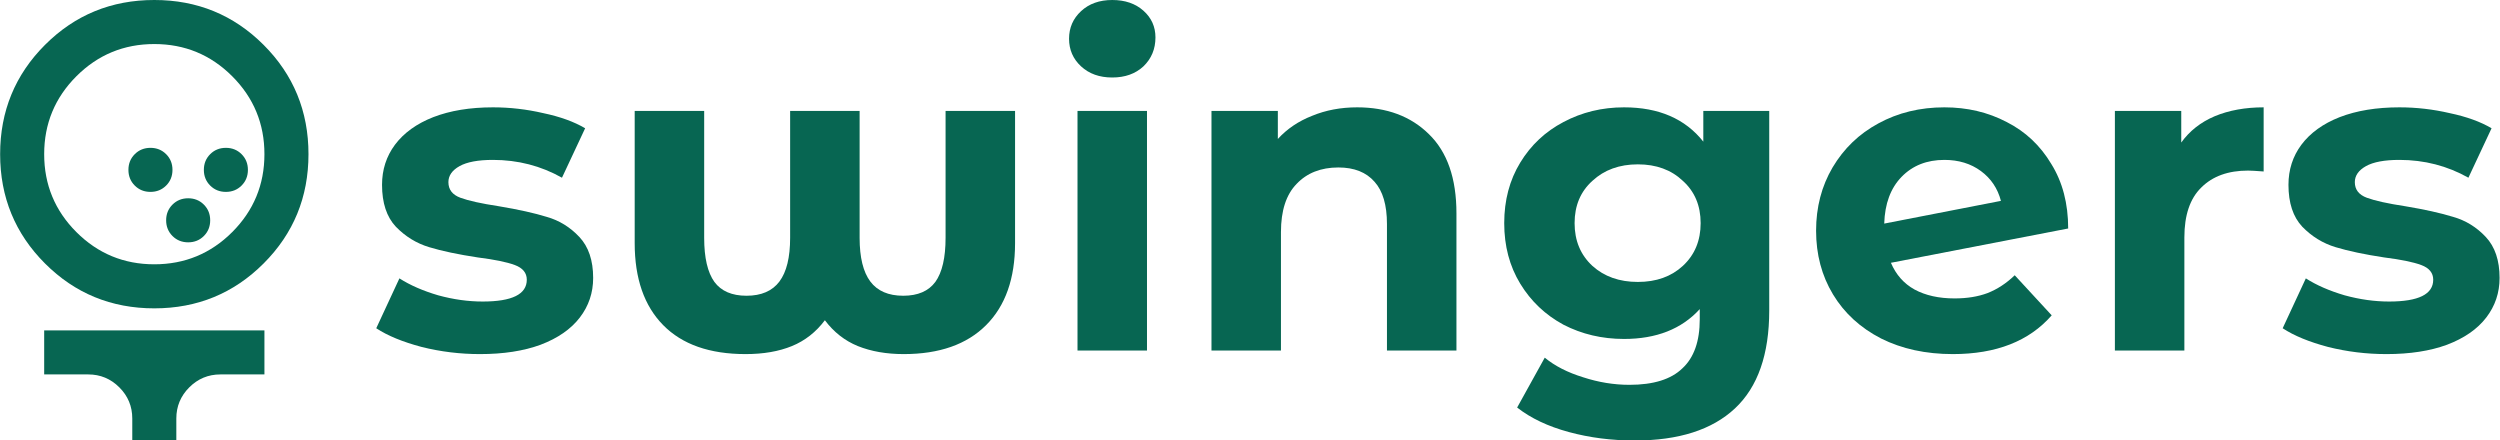 <svg width="3689" height="650" viewBox="0 0 3689 650" fill="none" xmlns="http://www.w3.org/2000/svg">
<path d="M227.691 455C164.316 455 110.556 432.927 66.41 388.781C22.264 344.635 0.191 290.875 0.191 227.5C0.191 164.125 22.264 110.365 66.41 66.219C110.556 22.073 164.316 0 227.691 0C291.066 0 344.827 22.073 388.973 66.219C433.119 110.365 455.191 164.125 455.191 227.5C455.191 290.875 433.119 344.635 388.973 388.781C344.827 432.927 291.066 455 227.691 455ZM227.691 390C272.65 390 310.973 374.156 342.66 342.469C374.348 310.781 390.191 272.458 390.191 227.5C390.191 182.542 374.348 144.219 342.66 112.531C310.973 80.844 272.65 65 227.691 65C182.733 65 144.41 80.844 112.723 112.531C81.035 144.219 65.191 182.542 65.191 227.5C65.191 272.458 81.035 310.781 112.723 342.469C144.41 374.156 182.733 390 227.691 390ZM195.191 650V617.5C195.191 599.625 188.827 584.323 176.098 571.594C163.369 558.865 148.066 552.5 130.191 552.5H65.191V487.5H390.191V552.5H325.191C307.316 552.5 292.014 558.865 279.285 571.594C266.556 584.323 260.191 599.625 260.191 617.5V650H195.191Z" fill="#076652"/>
<path d="M300.816 348.237C294.587 354.467 286.869 357.581 277.66 357.581C268.452 357.581 260.733 354.467 254.504 348.237C248.275 342.008 245.16 334.29 245.16 325.081C245.16 315.873 248.275 308.154 254.504 301.925C260.733 295.696 268.452 292.581 277.66 292.581C286.869 292.581 294.587 295.696 300.816 301.925C307.046 308.154 310.16 315.873 310.16 325.081C310.16 334.29 307.046 342.008 300.816 348.237Z" fill="#076652"/>
<path d="M356.473 273.812C350.244 280.042 342.525 283.156 333.316 283.156C324.108 283.156 316.389 280.042 310.16 273.812C303.931 267.583 300.816 259.865 300.816 250.656C300.816 241.448 303.931 233.729 310.16 227.5C316.389 221.271 324.108 218.156 333.316 218.156C342.525 218.156 350.244 221.271 356.473 227.5C362.702 233.729 365.816 241.448 365.816 250.656C365.816 259.865 362.702 267.583 356.473 273.812Z" fill="#076652"/>
<path d="M245.16 273.812C238.931 280.042 231.212 283.156 222.004 283.156C212.796 283.156 205.077 280.042 198.848 273.812C192.619 267.583 189.504 259.865 189.504 250.656C189.504 241.448 192.619 233.729 198.848 227.5C205.077 221.271 212.796 218.156 222.004 218.156C231.212 218.156 238.931 221.271 245.16 227.5C251.389 233.729 254.504 241.448 254.504 250.656C254.504 259.865 251.389 267.583 245.16 273.812Z" fill="#076652"/>
<path d="M3521.45 522.497C3492.09 522.497 3463.39 518.992 3435.35 511.982C3407.31 504.533 3384.96 495.332 3368.31 484.378L3402.49 410.768C3418.26 420.846 3437.32 429.171 3459.67 435.743C3482.01 441.877 3503.92 444.944 3525.39 444.944C3568.77 444.944 3590.46 434.21 3590.46 412.74C3590.46 402.663 3584.54 395.433 3572.71 391.052C3560.88 386.67 3542.7 382.946 3518.16 379.879C3489.24 375.497 3465.36 370.458 3446.52 364.762C3427.68 359.066 3411.25 348.989 3397.23 334.53C3383.65 320.071 3376.86 299.478 3376.86 272.75C3376.86 250.404 3383.21 230.688 3395.92 213.6C3409.06 196.073 3427.9 182.491 3452.44 172.851C3477.41 163.212 3506.77 158.392 3540.51 158.392C3565.48 158.392 3590.24 161.24 3614.77 166.936C3639.75 172.194 3660.34 179.643 3676.55 189.282L3642.38 262.235C3611.27 244.708 3577.31 235.945 3540.51 235.945C3518.6 235.945 3502.17 239.012 3491.21 245.147C3480.26 251.281 3474.78 259.168 3474.78 268.807C3474.78 279.761 3480.7 287.428 3492.53 291.81C3504.36 296.191 3523.2 300.354 3549.05 304.297C3577.97 309.117 3601.63 314.375 3620.03 320.071C3638.43 325.329 3654.43 335.187 3668.01 349.646C3681.59 364.105 3688.38 384.26 3688.38 410.111C3688.38 432.019 3681.81 451.517 3668.67 468.605C3655.52 485.693 3636.24 499.056 3610.83 508.696C3585.86 517.897 3556.06 522.497 3521.45 522.497Z" fill="#076652"/>
<path d="M3218.66 210.313C3230.92 193.225 3247.35 180.3 3267.95 171.537C3288.98 162.774 3313.08 158.392 3340.24 158.392V253.033C3328.85 252.157 3321.18 251.719 3317.24 251.719C3287.88 251.719 3264.88 260.044 3248.23 276.694C3231.58 292.905 3223.26 317.442 3223.26 350.303V517.24H3120.73V163.65H3218.66V210.313Z" fill="#076652"/>
<path d="M2884.22 440.344C2902.62 440.344 2918.83 437.715 2932.85 432.457C2947.31 426.761 2960.67 417.998 2972.94 406.168L3027.49 465.319C2994.19 503.438 2945.56 522.497 2881.59 522.497C2841.72 522.497 2806.44 514.83 2775.77 499.494C2745.1 483.721 2721.44 462.032 2704.79 434.429C2688.14 406.825 2679.82 375.497 2679.82 340.445C2679.82 305.831 2687.92 274.722 2704.14 247.118C2720.79 219.077 2743.35 197.388 2771.83 182.053C2800.75 166.279 2833.17 158.392 2869.1 158.392C2902.84 158.392 2933.51 165.622 2961.11 180.081C2988.72 194.102 3010.62 214.695 3026.84 241.86C3043.49 268.588 3051.81 300.354 3051.81 337.159L2790.23 387.765C2797.68 405.292 2809.29 418.436 2825.07 427.199C2841.28 435.962 2860.99 440.344 2884.22 440.344ZM2869.1 235.945C2843.25 235.945 2822.22 244.27 2806.01 260.92C2789.79 277.57 2781.25 300.573 2780.37 329.929L2952.57 296.41C2947.75 278.008 2937.89 263.33 2922.99 252.376C2908.1 241.422 2890.13 235.945 2869.1 235.945Z" fill="#076652"/>
<path d="M2610.68 163.65V458.089C2610.68 522.936 2593.81 571.132 2560.08 602.679C2526.34 634.226 2477.05 650 2412.2 650C2378.02 650 2345.6 645.838 2314.93 637.513C2284.26 629.188 2258.85 617.138 2238.69 601.365L2279.44 527.755C2294.34 540.024 2313.18 549.663 2335.96 556.673C2358.74 564.122 2381.53 567.846 2404.31 567.846C2439.8 567.846 2465.87 559.74 2482.52 543.529C2499.61 527.755 2508.15 503.657 2508.15 471.234V456.117C2481.43 485.474 2444.18 500.152 2396.43 500.152C2364 500.152 2334.21 493.141 2307.04 479.12C2280.31 464.661 2259.06 444.506 2243.29 418.655C2227.52 392.804 2219.63 363.01 2219.63 329.272C2219.63 295.534 2227.52 265.74 2243.29 239.889C2259.06 214.038 2280.31 194.102 2307.04 180.081C2334.21 165.622 2364 158.392 2396.43 158.392C2447.69 158.392 2486.69 175.261 2513.41 208.999V163.65H2610.68ZM2416.8 416.026C2443.97 416.026 2466.09 408.14 2483.18 392.366C2500.71 376.154 2509.47 355.123 2509.47 329.272C2509.47 303.421 2500.71 282.609 2483.18 266.835C2466.09 250.624 2443.97 242.518 2416.8 242.518C2389.63 242.518 2367.29 250.624 2349.76 266.835C2332.24 282.609 2323.47 303.421 2323.47 329.272C2323.47 355.123 2332.24 376.154 2349.76 392.366C2367.29 408.14 2389.63 416.026 2416.8 416.026Z" fill="#076652"/>
<path d="M2002.57 158.392C2046.39 158.392 2081.66 171.537 2108.38 197.826C2135.55 224.115 2149.13 263.111 2149.13 314.813V517.24H2046.6V330.586C2046.6 302.545 2040.47 281.732 2028.2 268.15C2015.93 254.129 1998.19 247.118 1974.97 247.118C1949.12 247.118 1928.52 255.224 1913.19 271.436C1897.85 287.209 1890.18 310.87 1890.18 342.417V517.24H1787.66V163.65H1885.58V205.056C1899.17 190.158 1916.03 178.766 1936.19 170.88C1956.35 162.555 1978.47 158.392 2002.57 158.392Z" fill="#076652"/>
<path d="M1589.97 163.65H1692.5V517.24H1589.97V163.65ZM1641.24 114.358C1622.4 114.358 1607.06 108.881 1595.23 97.927C1583.4 86.973 1577.49 73.391 1577.49 57.179C1577.49 40.967 1583.4 27.385 1595.23 16.431C1607.06 5.477 1622.4 0 1641.24 0C1660.08 0 1675.41 5.258 1687.24 15.774C1699.07 26.289 1704.99 39.434 1704.99 55.207C1704.99 72.295 1699.07 86.535 1687.24 97.927C1675.41 108.881 1660.08 114.358 1641.24 114.358Z" fill="#076652"/>
<path d="M1497.82 163.65V358.847C1497.82 410.988 1483.58 451.298 1455.1 479.778C1426.62 508.258 1386.09 522.497 1333.52 522.497C1308.1 522.497 1285.54 518.554 1265.82 510.667C1246.54 502.781 1230.33 490.074 1217.19 472.548C1204.04 490.074 1187.83 502.781 1168.55 510.667C1149.27 518.554 1126.49 522.497 1100.2 522.497C1047.18 522.497 1006.65 508.258 978.612 479.778C950.57 451.298 936.549 410.988 936.549 358.847V163.65H1039.08V350.961C1039.08 380.317 1044.12 402.005 1054.19 416.026C1064.27 429.609 1080.04 436.4 1101.51 436.4C1123.42 436.4 1139.63 429.39 1150.15 415.369C1160.66 401.348 1165.92 379.879 1165.92 350.961V163.65H1268.45V350.961C1268.45 379.879 1273.71 401.348 1284.22 415.369C1294.74 429.39 1310.95 436.4 1332.86 436.4C1354.33 436.4 1370.1 429.609 1380.18 416.026C1390.26 402.005 1395.29 380.317 1395.29 350.961V163.65H1497.82Z" fill="#076652"/>
<path d="M708.326 522.497C678.97 522.497 650.271 518.992 622.229 511.982C594.187 504.533 571.841 495.332 555.191 484.378L589.367 410.768C605.141 420.846 624.201 429.171 646.546 435.743C668.892 441.877 690.8 444.944 712.269 444.944C755.646 444.944 777.335 434.21 777.335 412.74C777.335 402.663 771.42 395.433 759.59 391.052C747.76 386.67 729.576 382.946 705.04 379.879C676.122 375.497 652.242 370.458 633.402 364.762C614.561 359.066 598.13 348.989 584.11 334.53C570.527 320.071 563.735 299.478 563.735 272.75C563.735 250.404 570.089 230.688 582.795 213.6C595.94 196.073 614.78 182.491 639.317 172.851C664.292 163.212 693.648 158.392 727.386 158.392C752.36 158.392 777.116 161.24 801.652 166.936C826.627 172.194 847.22 179.643 863.432 189.282L829.256 262.235C798.147 244.708 764.19 235.945 727.386 235.945C705.478 235.945 689.047 239.012 678.093 245.147C667.14 251.281 661.663 259.168 661.663 268.807C661.663 279.761 667.578 287.428 679.408 291.81C691.238 296.191 710.078 300.354 735.93 304.297C764.848 309.117 788.508 314.375 806.91 320.071C825.313 325.329 841.305 335.187 854.888 349.646C868.471 364.105 875.262 384.26 875.262 410.111C875.262 432.019 868.69 451.517 855.545 468.605C842.401 485.693 823.122 499.056 797.709 508.696C772.734 517.897 742.94 522.497 708.326 522.497Z" fill="#076652"/>
</svg>
